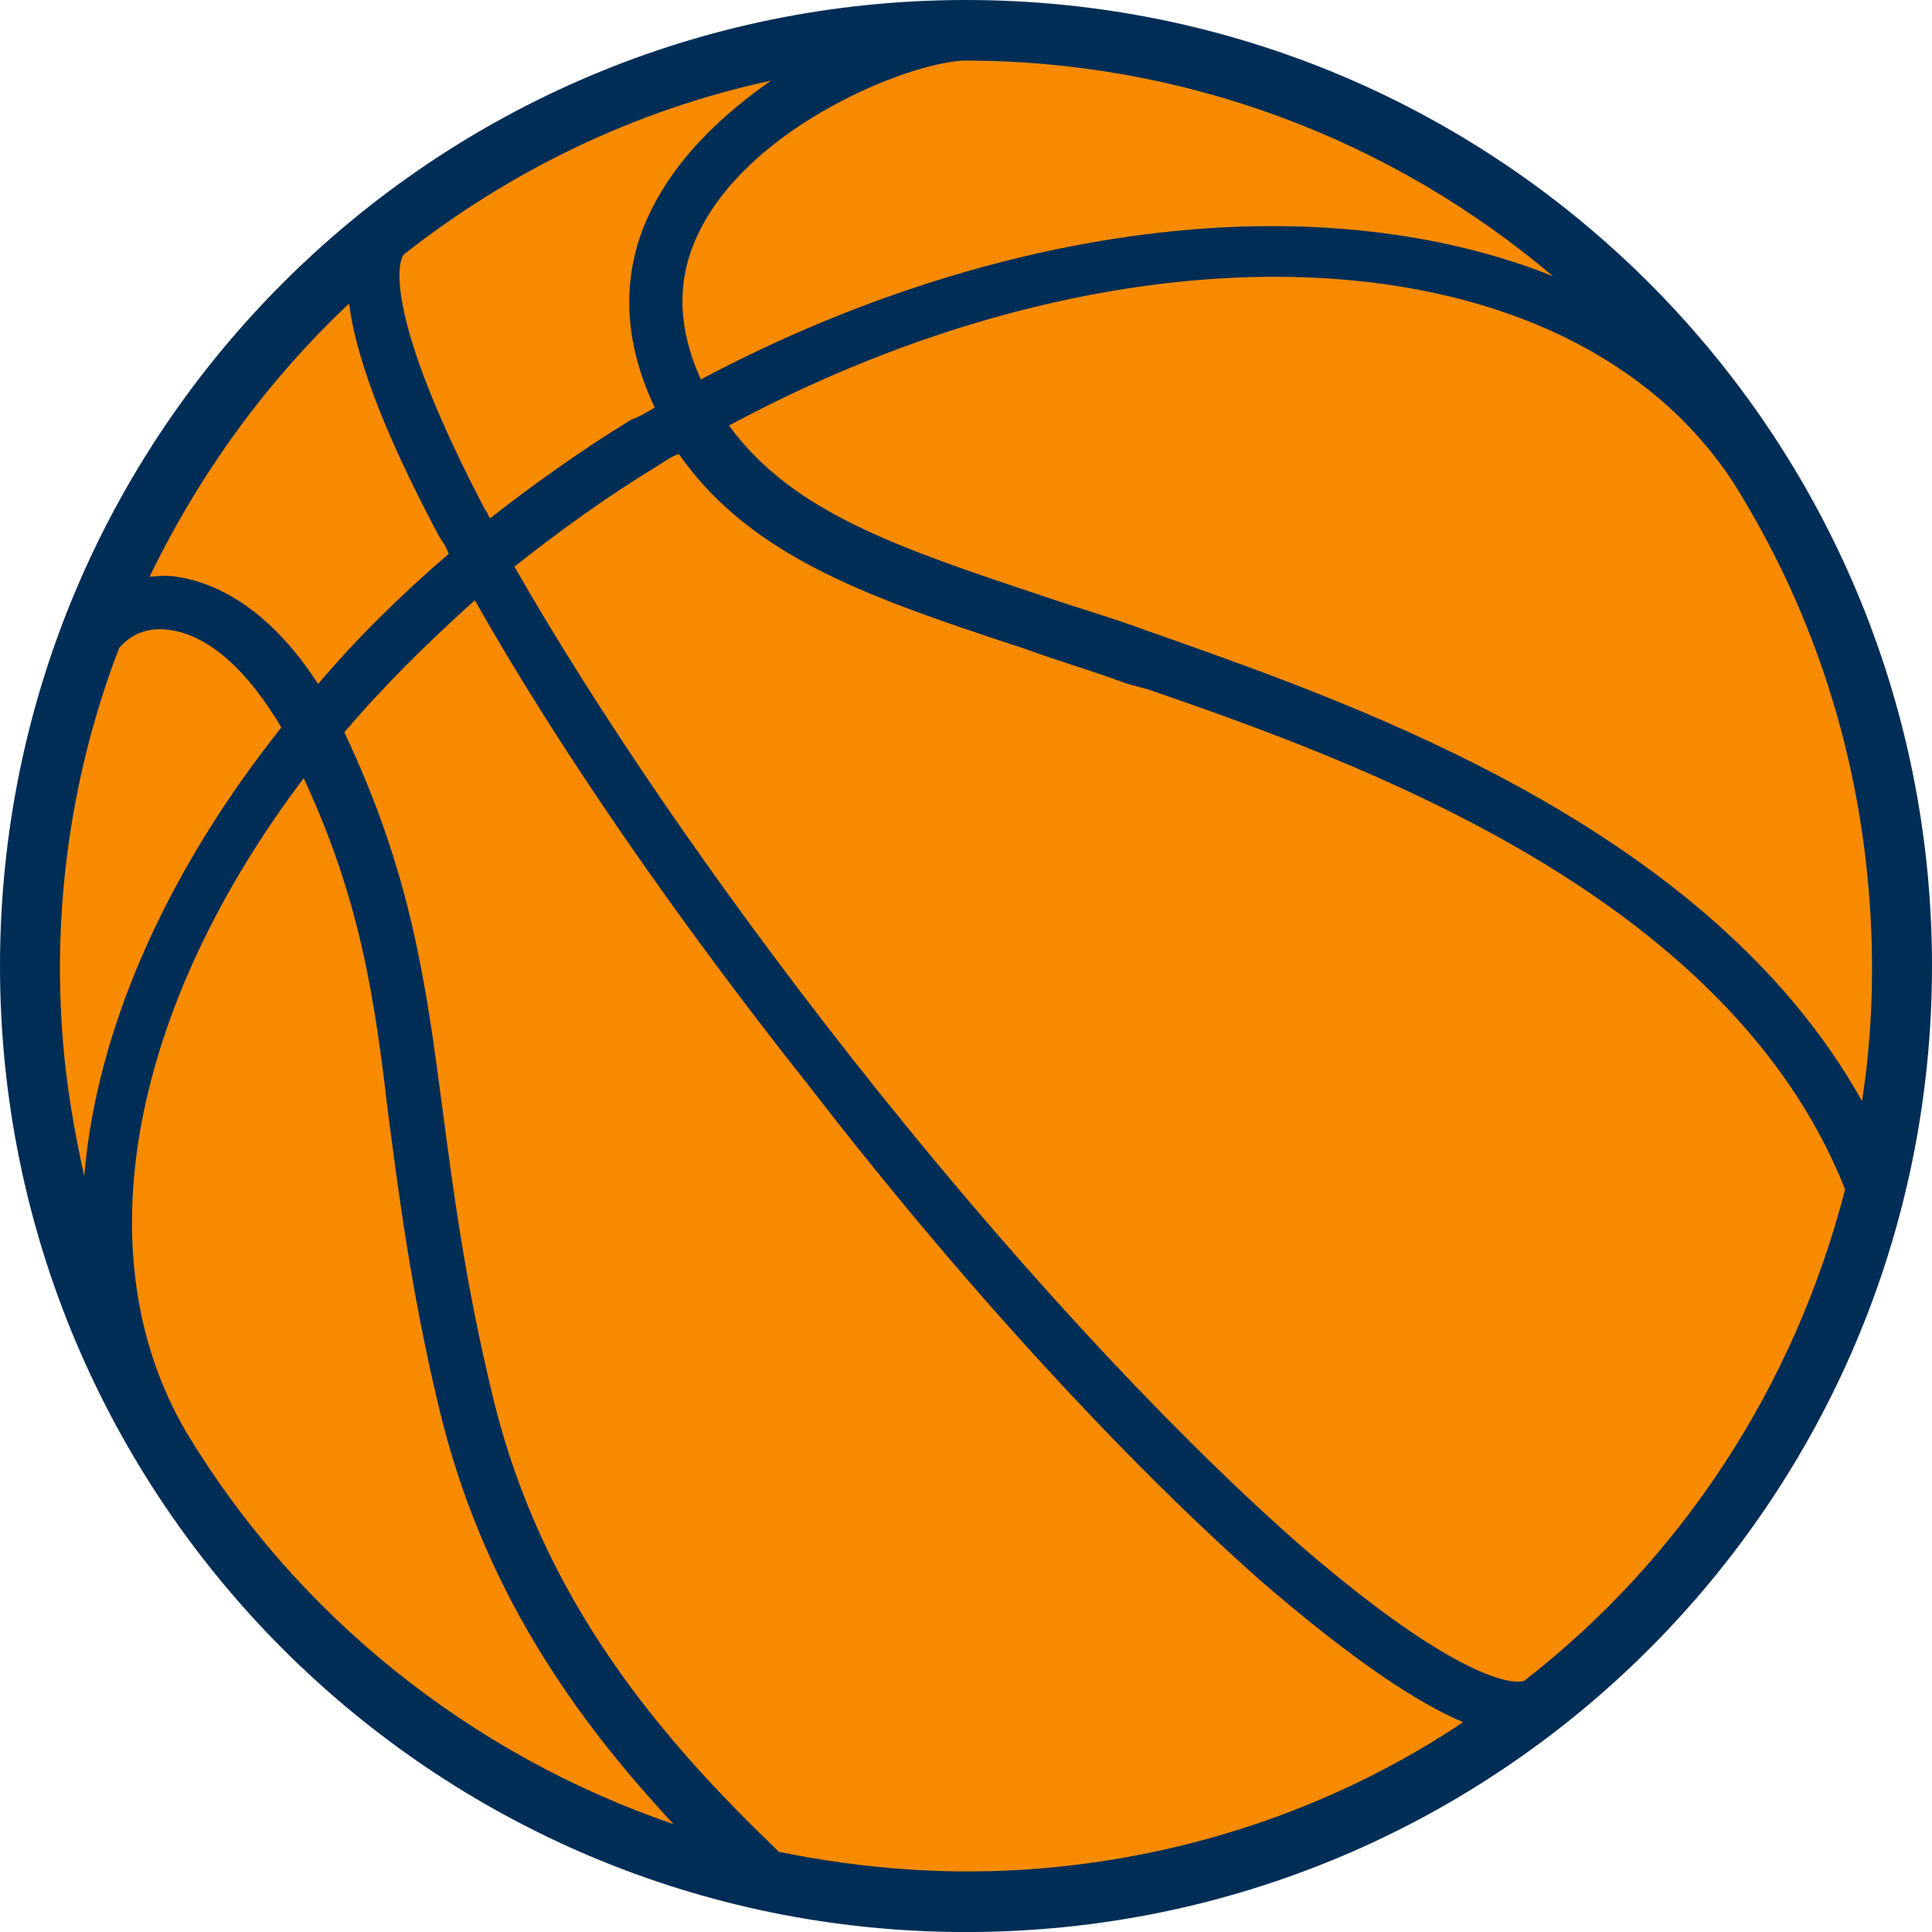 <svg version="1.1" id="图层_1" x="0px" y="0px" width="137.525px" height="137.527px" viewBox="0 0 137.525 137.527" enable-background="new 0 0 137.525 137.527" xml:space="preserve" xmlns="http://www.w3.org/2000/svg" xmlns:xlink="http://www.w3.org/1999/xlink" xmlns:xml="http://www.w3.org/XML/1998/namespace">
  <path fill="#002D56" d="M137.525,68.765c0,37.974-30.786,68.763-68.763,68.763S0,106.738,0,68.765C0,30.787,30.786,0,68.763,0
	S137.525,30.787,137.525,68.765z" class="color c1"/>
  <g>
    <path fill="#F88A00" d="M11.968,44.83c2.904,0.333,5.714,2.977,8.057,6.951C11.822,62.099,6.856,73.298,5.998,83.725
		c-0.688-3.107-1.236-6.224-1.51-9.51c-0.82-9.855,0.683-19.474,3.993-28.089C9.397,45.043,10.659,44.652,11.968,44.83z" class="color c2"/>
    <path fill="#F88A00" d="M31.47,78.73c-1.177-8.964-2.247-16.639-6.958-26.602c2.751-3.25,5.941-6.393,9.286-9.401
		c5.901,10.437,14.242,22.546,23.881,34.688c10.96,14.188,22.336,26.474,31.963,35.021c6.819,5.903,11.378,8.832,14.507,10.155
		c-8.583,5.745-18.913,9.48-30.054,10.408c-6.428,0.535-12.653,0.044-18.65-1.182c-8.128-7.809-16.863-17.726-20.396-32.534
		C33.075,91.107,32.243,84.563,31.47,78.73z" class="color c2"/>
    <path fill="#F88A00" d="M27.638,79.336c0.772,5.834,1.615,12.522,3.603,20.842c3.093,12.975,9.756,22.199,16.705,29.673
		c-14.508-4.975-26.837-14.879-34.678-27.89c-7.544-12.893-3.696-30.615,8.352-46.57C25.652,64.113,26.65,70.934,27.638,79.336z" class="color c2"/>
    <path fill="#F88A00" d="M92.143,109.639c-9.473-8.415-20.695-20.57-31.63-34.474c-9.651-12.284-18.005-24.533-23.894-34.83
		c3.237-2.569,6.63-5.01,10.188-7.175c0.548-0.332,0.953-0.655,1.512-0.845c5.224,7.475,13.948,10.345,24.742,13.905
		c2.227,0.823,4.582,1.49,7.106,2.43l1.618,0.441c14.365,4.988,41.179,14.407,49.554,35.573
		c-3.585,13.96-11.621,26.276-22.834,34.974C107.387,120.021,102.84,118.961,92.143,109.639z" class="color c2"/>
    <path fill="#F88A00" d="M46.681,14.33c-2.5,4.522-2.513,9.559-0.075,14.676c-0.547,0.334-1.094,0.666-1.654,0.856
		c-3.559,2.166-6.95,4.604-10.058,7.021c-0.154-0.131-0.178-0.418-0.334-0.547c-6.662-12.678-6.471-17.295-5.828-18.213
		c7.56-5.949,16.403-10.279,26.15-12.385C51.621,8.021,48.549,10.867,46.681,14.33z" class="color c2"/>
    <path fill="#F88A00" d="M132.543,78.378C121.729,59,96.842,50.284,83.06,45.39l-1.333-0.465c-2.522-0.94-4.879-1.607-7.248-2.417
		c-10.354-3.454-18.043-5.979-22.588-12.217c28.771-15.478,59.822-13.89,71.531,4.119c5.307,8.477,8.71,18.26,9.6,28.973
		C133.449,68.527,133.294,73.571,132.543,78.378z" class="color c2"/>
    <path fill="#F88A00" d="M31.941,39.43c-3.356,2.868-6.548,6.01-9.298,9.26c-2.809-4.37-6.343-7.097-10.127-7.646
		c-0.583-0.094-1.155-0.047-1.726,0c0,0,0,0-0.144,0.012c3.56-7.342,8.334-13.924,14.203-19.444
		c0.428,3.416,2.152,8.594,6.413,16.579C31.43,38.467,31.751,38.87,31.941,39.43z" class="color c2"/>
    <path fill="#F88A00" d="M49.892,27.007c-1.761-3.88-1.772-7.476,0.098-10.938C53.847,8.845,64.559,4.504,68.57,4.313
		c15.817-0.021,30.528,5.657,41.978,15.35c-7.44-2.979-16.308-4.109-25.733-3.326C73.532,17.273,61.461,20.867,49.892,27.007z" class="color c2"/>
  </g>
</svg>